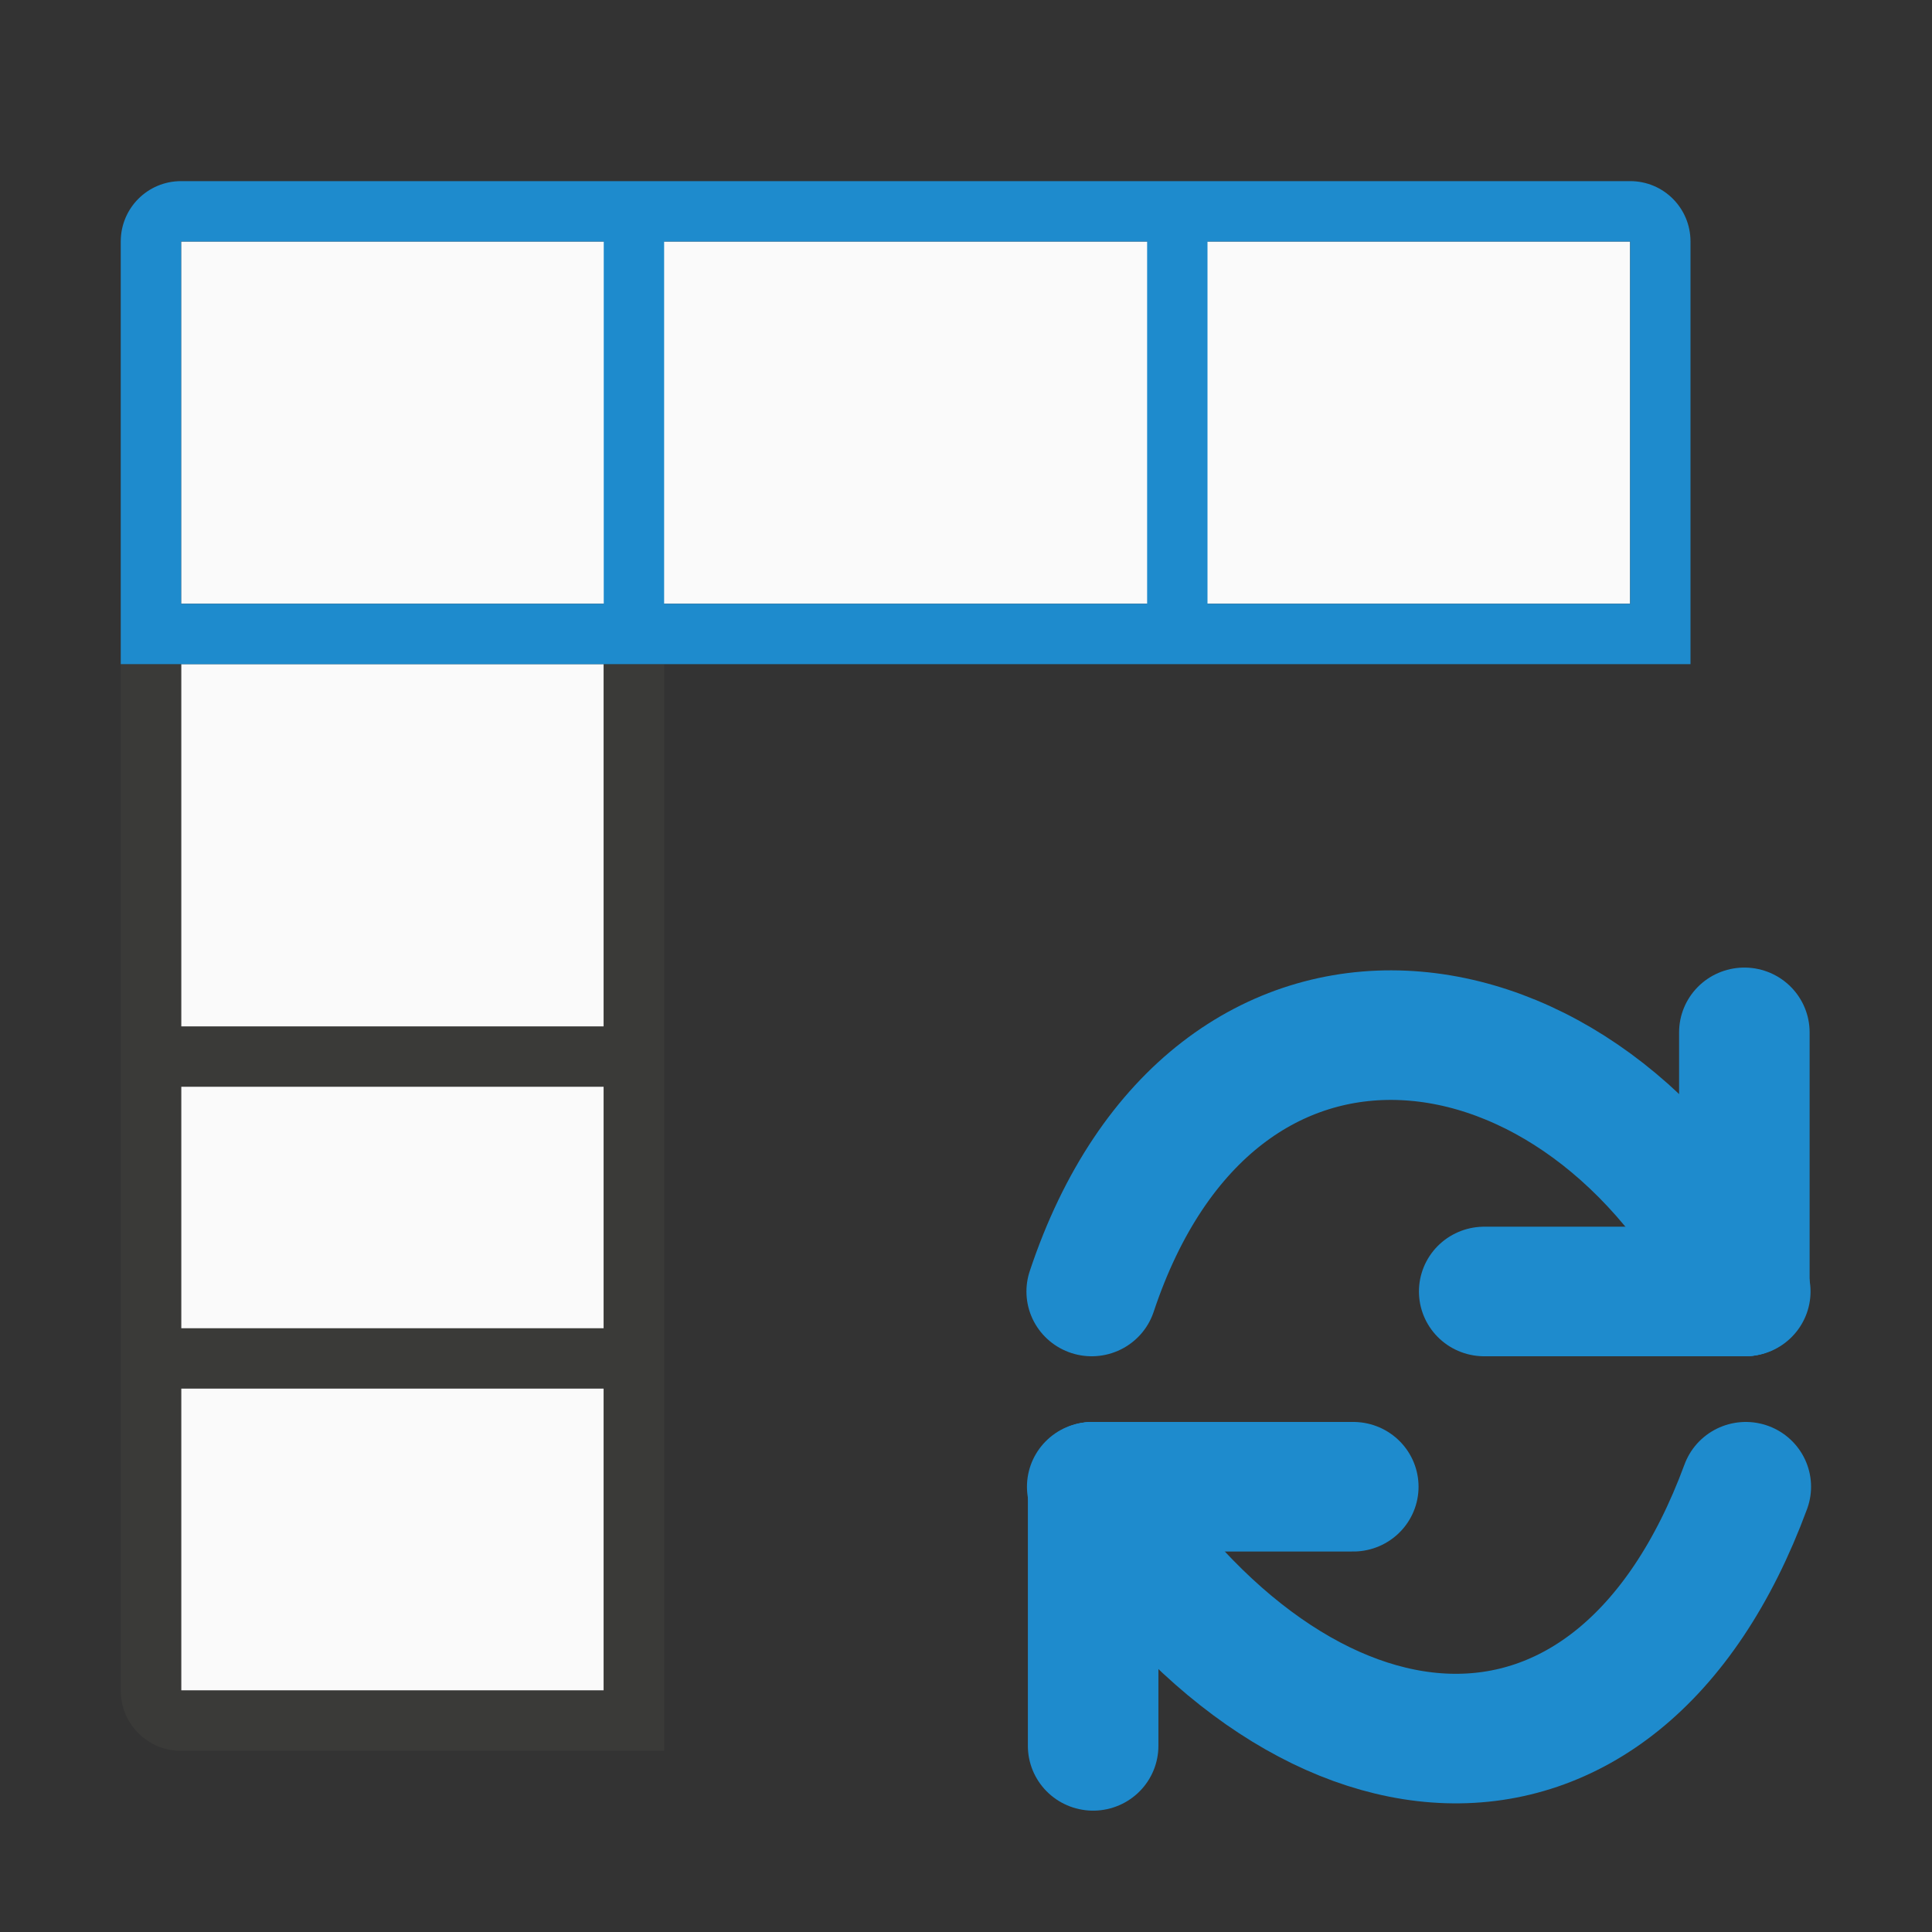 <svg viewBox="0 0 32 32" xmlns="http://www.w3.org/2000/svg"><rect x="0" y="0" width="32" height="32" fill="#333333" stroke="none"/><path d="m3 11h7v17h-7z" fill="#fafafa"/><path d="m3 4h24v6h-24z" fill="#fafafa"/><path d="m2 11v17c0 .554.446 1 1 1h8v-1-5-1-5 1-7h-1v7h-7v-7zm1 6h7v5h-7zm0 6h7v5h-7z" fill="#3a3a38"/><path d="m3 3c-.554 0-1 .446-1 1v7h1 7 1 17v-7c0-.554-.446-1-1-1zm0 1h7v6h-7zm8 0h8v6h-8zm9 0h7v6h-7z" fill="#1e8bcd"/><g fill="none" stroke="#1e8bcd" stroke-linecap="round" stroke-width="2" transform="matrix(1.081 0 0 1.073 5.11 5.311)"><path d="m22 14.986v-4"/><path d="m18.014 14.986h4"/><path d="m22 14.986c-2.453-4.924-8.144-5.617-10 0"/><path d="m12.022 18v4"/><path d="m16.008 18h-4"/><path d="m12.022 18c3.14 4.949 8.017 5.413 10 0"/></g></svg>